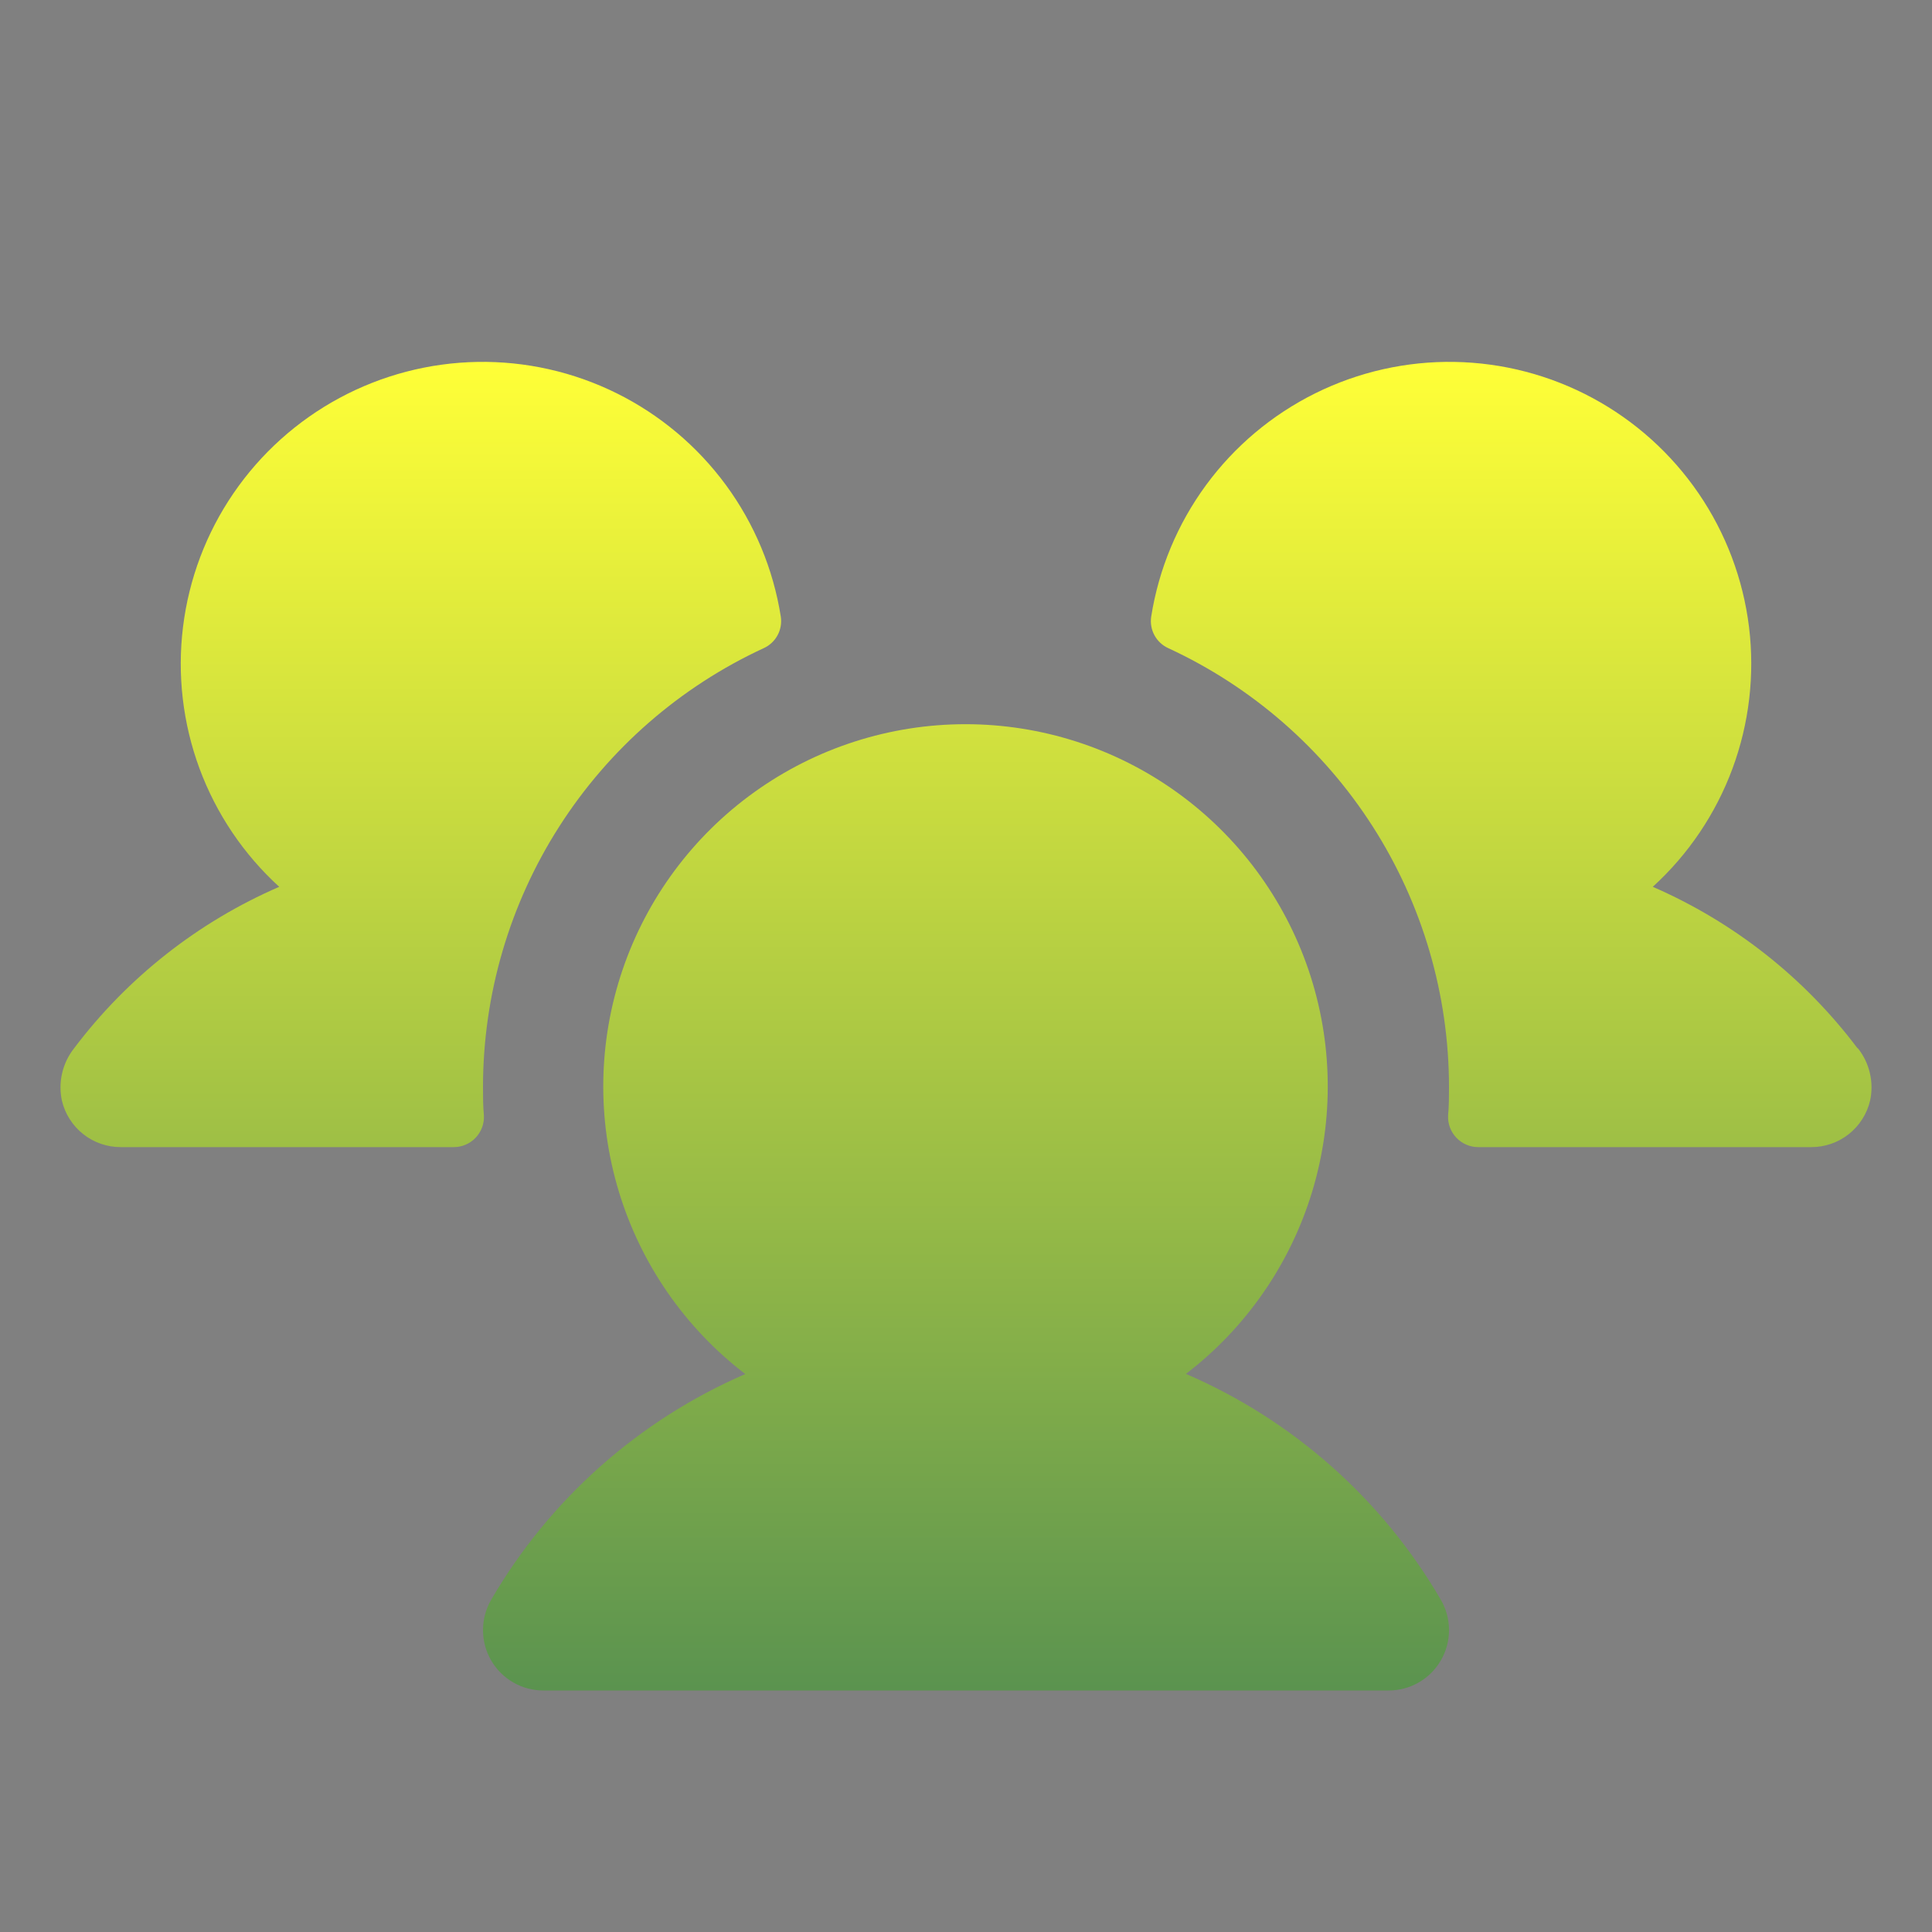 <svg width="64" height="64" viewBox="0 0 64 64" fill="none" xmlns="http://www.w3.org/2000/svg">
<rect x="0" y="0" width="64" height="64" fill="#808080" stroke="none"/>
<path d="M16.03 36.95C16.037 37.085 16.016 37.221 15.969 37.348C15.921 37.475 15.849 37.591 15.755 37.69C15.662 37.788 15.549 37.866 15.425 37.919C15.3 37.973 15.166 38 15.03 38H4C3.549 38.001 3.11 37.849 2.756 37.569C2.402 37.288 2.153 36.897 2.05 36.457C1.986 36.157 1.989 35.845 2.059 35.546C2.129 35.246 2.264 34.966 2.455 34.725C4.22 32.385 6.561 30.542 9.25 29.377C8.069 28.301 7.164 26.957 6.609 25.459C6.055 23.96 5.867 22.351 6.063 20.765C6.258 19.179 6.83 17.663 7.732 16.344C8.634 15.025 9.838 13.942 11.245 13.184C12.652 12.426 14.22 12.017 15.817 11.989C17.415 11.962 18.995 12.318 20.427 13.027C21.859 13.737 23.1 14.779 24.046 16.066C24.992 17.354 25.616 18.849 25.865 20.427C25.897 20.64 25.859 20.857 25.757 21.045C25.654 21.234 25.493 21.384 25.297 21.472C22.523 22.755 20.174 24.804 18.527 27.378C16.879 29.952 16.003 32.944 16 36C16 36.32 16 36.635 16.03 36.95ZM61.53 34.722C59.77 32.385 57.434 30.544 54.75 29.377C55.931 28.301 56.836 26.957 57.391 25.459C57.945 23.96 58.133 22.351 57.938 20.765C57.742 19.179 57.17 17.663 56.268 16.344C55.366 15.025 54.162 13.942 52.755 13.184C51.348 12.426 49.781 12.017 48.183 11.989C46.586 11.962 45.005 12.318 43.573 13.027C42.141 13.737 40.9 14.779 39.954 16.066C39.008 17.354 38.384 18.849 38.135 20.427C38.103 20.64 38.141 20.857 38.243 21.045C38.346 21.234 38.507 21.384 38.703 21.472C41.477 22.755 43.826 24.804 45.473 27.378C47.121 29.952 47.997 32.944 48 36C48 36.32 48 36.635 47.97 36.95C47.963 37.085 47.984 37.221 48.031 37.348C48.078 37.475 48.151 37.591 48.245 37.69C48.338 37.788 48.451 37.866 48.575 37.919C48.7 37.973 48.834 38 48.97 38H60C60.451 38.001 60.89 37.849 61.244 37.569C61.598 37.288 61.847 36.897 61.95 36.457C62.015 36.156 62.012 35.844 61.941 35.544C61.871 35.244 61.735 34.963 61.542 34.722H61.53ZM39.28 45.517C41.271 43.992 42.735 41.882 43.465 39.482C44.194 37.082 44.154 34.514 43.349 32.138C42.544 29.763 41.014 27.699 38.976 26.238C36.937 24.776 34.492 23.99 31.984 23.99C29.476 23.99 27.03 24.776 24.992 26.238C22.953 27.699 21.424 29.763 20.619 32.138C19.814 34.514 19.773 37.082 20.503 39.482C21.233 41.882 22.696 43.992 24.688 45.517C21.154 47.048 18.203 49.671 16.267 53C16.092 53.304 16 53.649 16 54C16 54.351 16.092 54.696 16.268 55C16.443 55.304 16.696 55.557 17 55.732C17.304 55.908 17.649 56 18 56H46C46.351 56 46.696 55.908 47 55.732C47.304 55.557 47.557 55.304 47.732 55C47.908 54.696 48.001 54.351 48.001 54C48.001 53.649 47.908 53.304 47.733 53C45.793 49.668 42.837 47.046 39.297 45.517H39.28Z" fill="url(#paint0_linear_1654_3616)"/>
<defs>
<linearGradient id="paint0_linear_1654_3616" x1="32" y1="11.988" x2="32" y2="78.889" gradientUnits="userSpaceOnUse">
<stop stop-color="#FFFF37"/>
<stop offset="1" stop-color="#055B5C"/>
</linearGradient>
</defs>
</svg>
